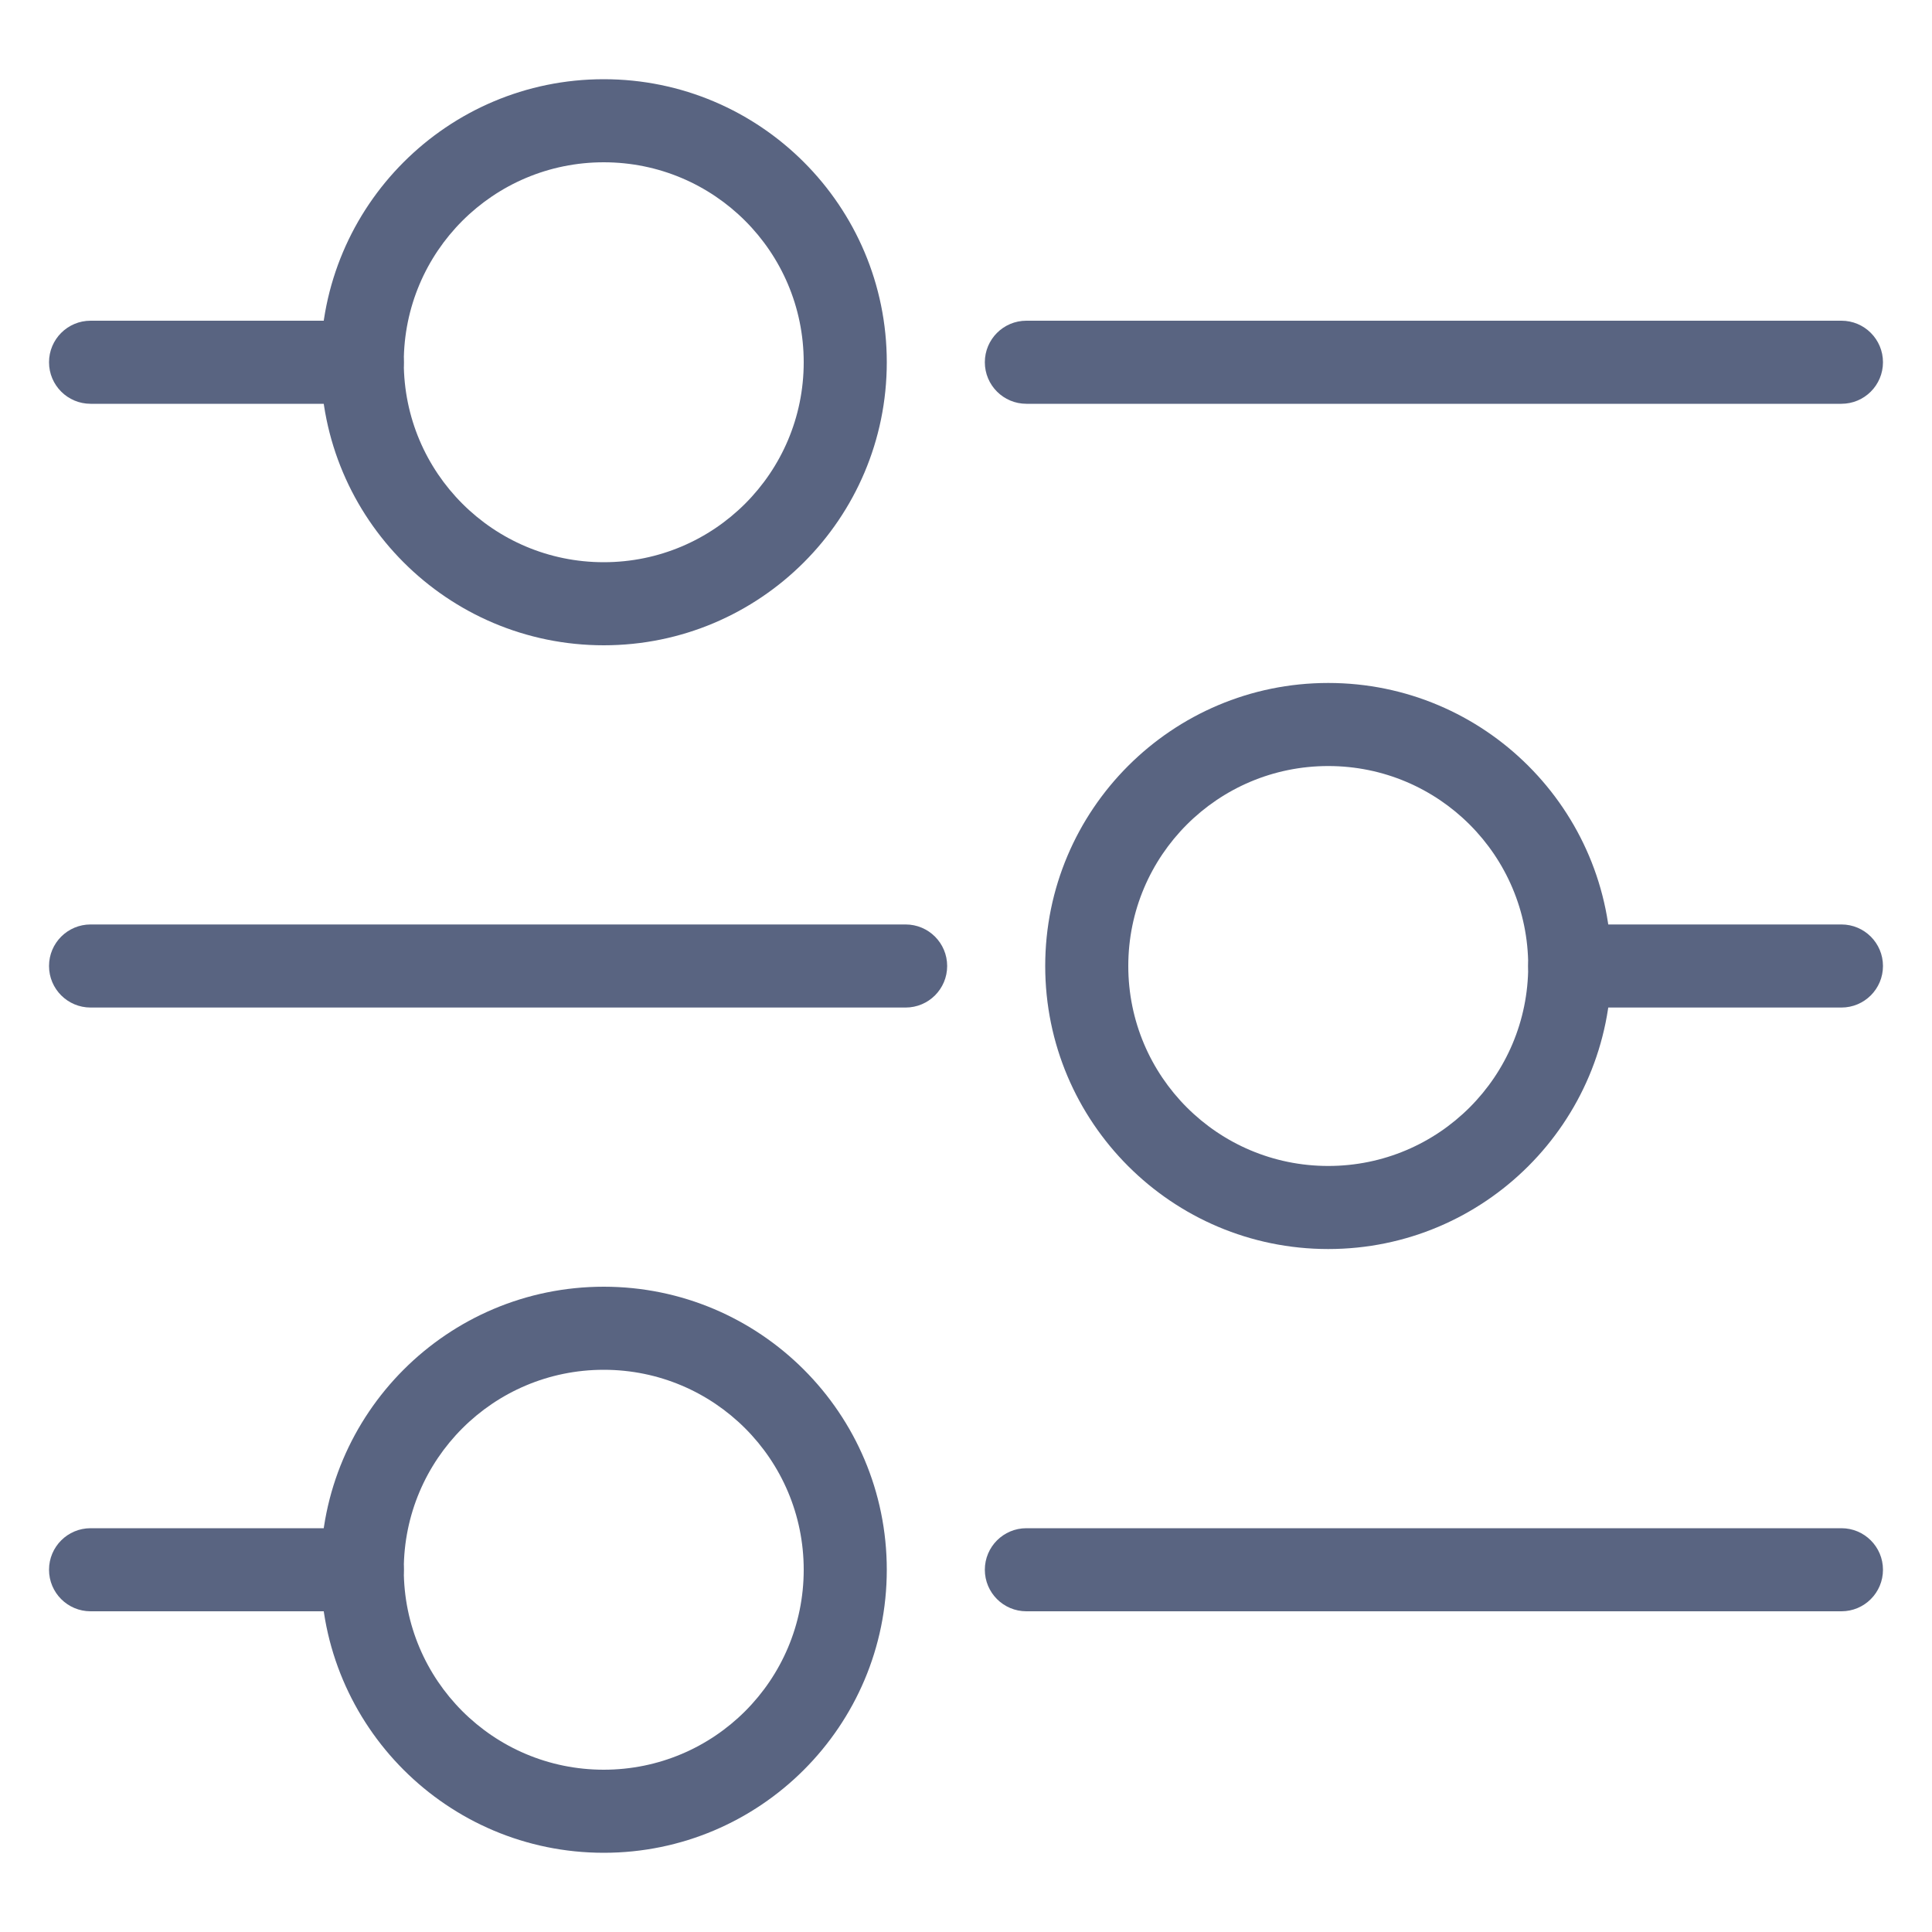 <svg width="16" height="16" viewBox="0 0 16 16" fill="none" xmlns="http://www.w3.org/2000/svg">
<path fill-rule="evenodd" clip-rule="evenodd" d="M8.156 3C8.156 2.81 8.31 2.656 8.5 2.656H15.25C15.44 2.656 15.594 2.81 15.594 3C15.594 3.19 15.44 3.344 15.25 3.344H8.5C8.31 3.344 8.156 3.19 8.156 3Z" fill="#596481"/>
<path fill-rule="evenodd" clip-rule="evenodd" d="M0.406 3C0.406 2.81 0.56 2.656 0.75 2.656H3C3.19 2.656 3.344 2.81 3.344 3C3.344 3.19 3.19 3.344 3 3.344H0.75C0.56 3.344 0.406 3.19 0.406 3Z" fill="#596481"/>
<path fill-rule="evenodd" clip-rule="evenodd" d="M5 1.344C4.085 1.344 3.344 2.085 3.344 3C3.344 3.915 4.085 4.656 5 4.656C5.915 4.656 6.656 3.915 6.656 3C6.656 2.085 5.915 1.344 5 1.344ZM2.656 3C2.656 1.706 3.706 0.656 5 0.656C6.294 0.656 7.344 1.706 7.344 3C7.344 4.294 6.294 5.344 5 5.344C3.706 5.344 2.656 4.294 2.656 3Z" fill="#596481"/>
<path fill-rule="evenodd" clip-rule="evenodd" d="M8.156 13C8.156 12.81 8.31 12.656 8.5 12.656H15.25C15.44 12.656 15.594 12.81 15.594 13C15.594 13.19 15.44 13.344 15.25 13.344H8.5C8.31 13.344 8.156 13.19 8.156 13Z" fill="#596481"/>
<path fill-rule="evenodd" clip-rule="evenodd" d="M0.406 13C0.406 12.81 0.56 12.656 0.75 12.656H3C3.19 12.656 3.344 12.81 3.344 13C3.344 13.19 3.19 13.344 3 13.344H0.75C0.56 13.344 0.406 13.19 0.406 13Z" fill="#596481"/>
<path fill-rule="evenodd" clip-rule="evenodd" d="M5 11.344C4.085 11.344 3.344 12.085 3.344 13C3.344 13.915 4.085 14.656 5 14.656C5.915 14.656 6.656 13.915 6.656 13C6.656 12.085 5.915 11.344 5 11.344ZM2.656 13C2.656 11.706 3.706 10.656 5 10.656C6.294 10.656 7.344 11.706 7.344 13C7.344 14.294 6.294 15.344 5 15.344C3.706 15.344 2.656 14.294 2.656 13Z" fill="#596481"/>
<path fill-rule="evenodd" clip-rule="evenodd" d="M0.406 8C0.406 7.81 0.56 7.656 0.75 7.656H7.5C7.69 7.656 7.844 7.81 7.844 8C7.844 8.19 7.69 8.344 7.5 8.344H0.75C0.56 8.344 0.406 8.19 0.406 8Z" fill="#596481"/>
<path fill-rule="evenodd" clip-rule="evenodd" d="M12.656 8C12.656 7.81 12.81 7.656 13 7.656H15.25C15.44 7.656 15.594 7.81 15.594 8C15.594 8.19 15.44 8.344 15.25 8.344H13C12.81 8.344 12.656 8.19 12.656 8Z" fill="#596481"/>
<path fill-rule="evenodd" clip-rule="evenodd" d="M11 6.344C10.085 6.344 9.344 7.085 9.344 8C9.344 8.915 10.085 9.656 11 9.656C11.915 9.656 12.656 8.915 12.656 8C12.656 7.085 11.915 6.344 11 6.344ZM8.656 8C8.656 6.706 9.706 5.656 11 5.656C12.294 5.656 13.344 6.706 13.344 8C13.344 9.294 12.294 10.344 11 10.344C9.706 10.344 8.656 9.294 8.656 8Z" fill="#596481"/>
</svg>
